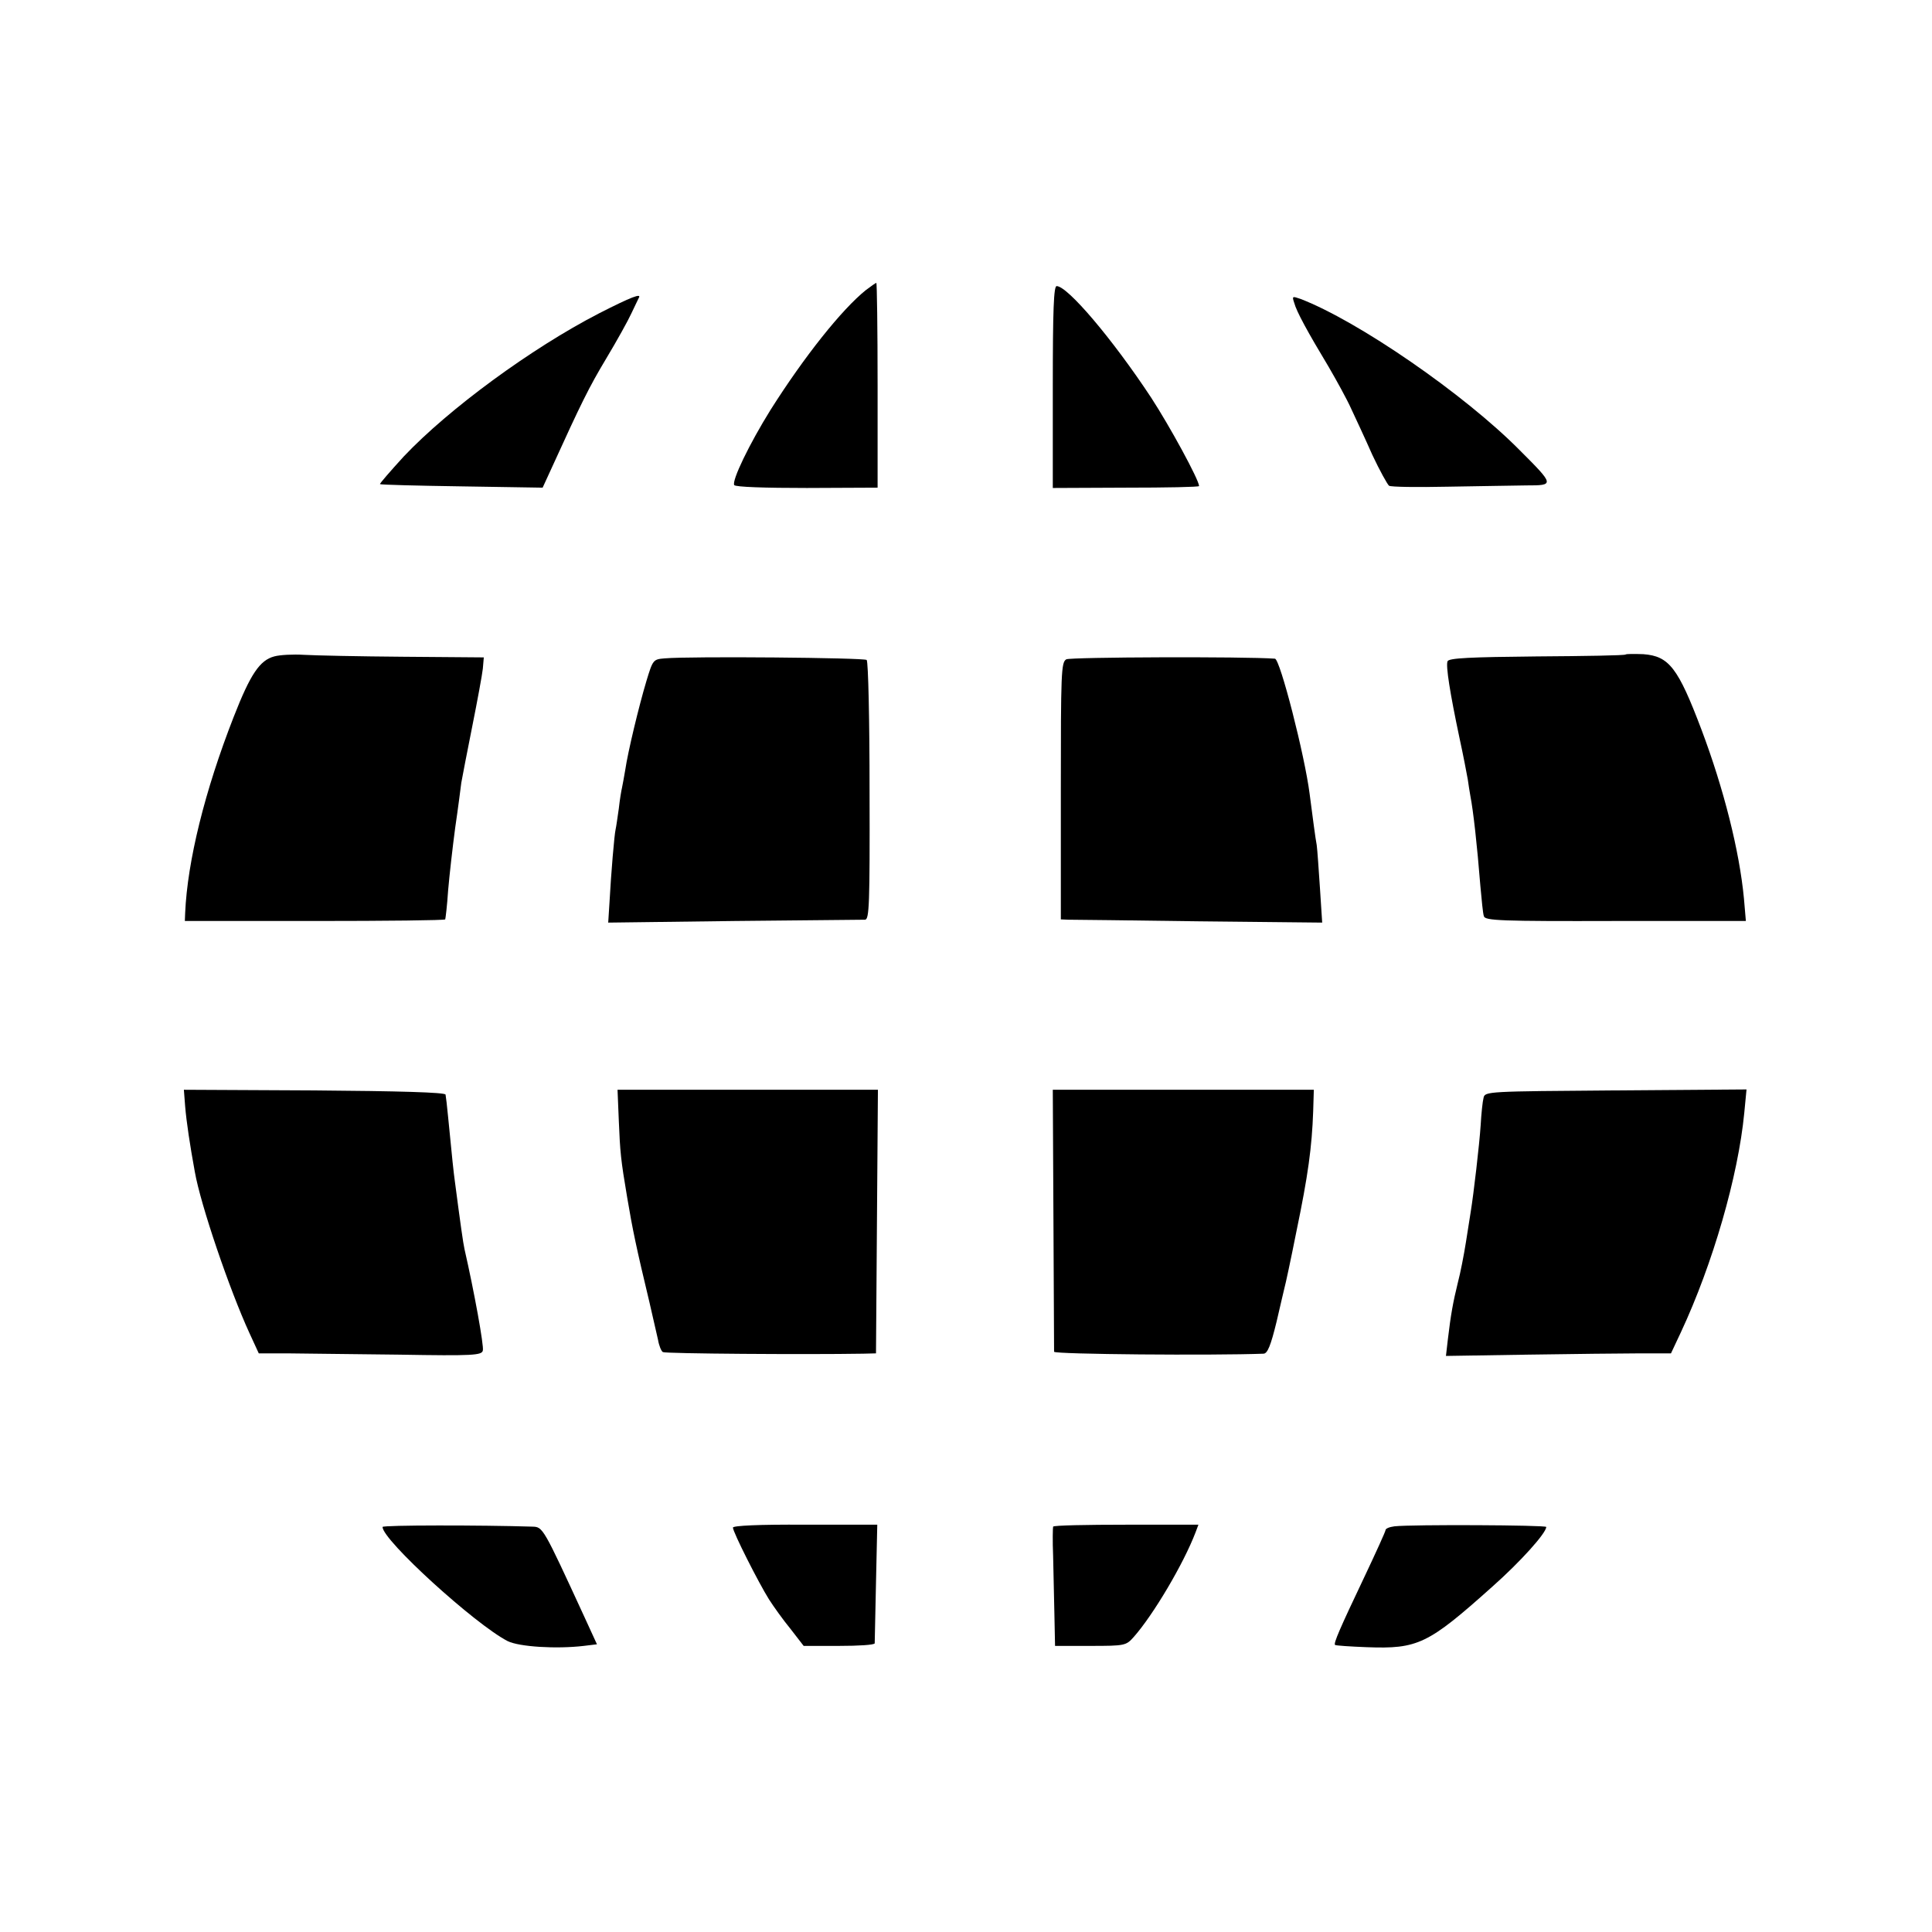 <?xml version="1.0" standalone="no"?>
<!DOCTYPE svg PUBLIC "-//W3C//DTD SVG 20010904//EN"
 "http://www.w3.org/TR/2001/REC-SVG-20010904/DTD/svg10.dtd">
<svg version="1.0" xmlns="http://www.w3.org/2000/svg"
 width="601pt" height="601pt" viewBox="0 0 601 601"
 preserveAspectRatio="xMidYMid meet">
<g transform="translate(0,601) scale(0.1,-0.1)"
fill="#000000" stroke="none">
<path d="M2694 5108 c-75 -60 -192 -207 -297 -373 -66 -106 -121 -220 -113
-234 4 -6 96 -9 226 -9 l220 1 0 318 c0 176 -2 319 -4 319 -2 0 -16 -10 -32
-22z"/>
<path d="M3275 4806 l0 -314 227 1 c126 0 228 2 228 5 0 19 -91 186 -149 275
-120 182 -260 347 -294 347 -9 0 -12 -71 -12 -314z"/>
<path d="M1863 5035 c-211 -109 -467 -297 -607 -445 -42 -46 -75 -84 -74 -86
2 -2 117 -5 255 -7 l251 -4 28 61 c92 202 116 251 170 341 33 55 68 118 78
140 10 22 21 43 23 48 10 16 -22 4 -124 -48z"/>
<path d="M4026 5068 c7 -27 42 -91 107 -199 25 -43 57 -101 70 -130 14 -30 44
-94 66 -144 23 -49 47 -92 52 -96 6 -4 88 -5 183 -3 94 2 204 3 244 4 88 0 88
1 -20 109 -173 175 -503 402 -682 471 -26 9 -27 9 -20 -12z"/>
<path d="M853 3968 c-45 -12 -74 -55 -126 -188 -90 -230 -144 -449 -151 -610
l-1 -25 403 0 c222 0 405 2 407 5 1 3 6 43 9 90 4 47 14 135 22 195 9 61 17
124 19 140 3 17 18 95 34 175 16 80 31 161 33 180 l3 35 -250 2 c-137 1 -277
4 -310 6 -33 2 -74 0 -92 -5z"/>
<path d="M5057 3974 c-2 -3 -127 -5 -277 -6 -205 -2 -273 -5 -277 -15 -6 -14
8 -101 37 -238 12 -55 23 -113 26 -130 2 -16 6 -39 8 -51 9 -46 21 -153 31
-279 4 -44 8 -87 11 -95 3 -14 53 -16 410 -15 l405 0 -6 70 c-14 148 -63 342
-132 525 -73 193 -101 229 -181 235 -28 1 -53 1 -55 -1z"/>
<path d="M2068 3962 c-36 -3 -37 -4 -57 -70 -24 -80 -58 -222 -66 -277 -4 -22
-8 -47 -10 -55 -2 -8 -7 -37 -10 -65 -4 -27 -8 -57 -10 -65 -4 -17 -14 -135
-19 -227 l-4 -63 392 5 c215 2 398 4 407 4 13 1 15 46 14 400 0 220 -4 403 -9
408 -7 7 -546 12 -628 5z"/>
<path d="M3317 3959 c-16 -9 -17 -42 -17 -409 l0 -400 23 -1 c12 0 195 -2 406
-5 l384 -4 -7 108 c-4 59 -8 119 -10 133 -4 20 -13 90 -22 159 -15 119 -92
420 -108 421 -96 7 -636 5 -649 -2z"/>
<path d="M576 2568 c4 -48 15 -121 30 -203 18 -103 108 -367 170 -502 l29 -63
90 0 c49 -1 205 -2 347 -4 231 -4 257 -2 260 13 4 13 -27 184 -57 315 -4 17
-13 81 -30 211 -4 29 -8 66 -21 200 -3 33 -7 65 -8 70 -2 7 -146 11 -409 13
l-405 2 4 -52z"/>
<path d="M1925 2523 c4 -97 6 -120 26 -238 17 -101 28 -154 69 -325 11 -47 23
-100 27 -118 3 -18 10 -35 15 -38 8 -5 445 -8 623 -5 l40 1 3 410 3 410 -405
0 -405 0 4 -97z"/>
<path d="M3277 2218 c1 -222 2 -407 2 -413 1 -8 494 -12 652 -6 12 1 22 25 40
99 12 53 24 102 25 107 2 6 19 84 37 175 36 173 48 261 52 373 l2 67 -406 0
-406 0 2 -402z"/>
<path d="M4615 2595 c-3 -11 -7 -49 -9 -85 -4 -61 -22 -215 -31 -270 -2 -14
-9 -56 -15 -95 -6 -38 -17 -95 -25 -125 -15 -61 -22 -100 -31 -176 l-6 -52
253 4 c140 2 297 4 351 4 l96 0 31 66 c99 212 178 485 197 682 l7 73 -407 -3
c-398 -3 -407 -3 -411 -23z"/>
<path d="M1190 1260 c0 -41 288 -303 389 -355 36 -18 152 -25 237 -15 l41 5
-39 85 c-129 280 -129 280 -162 281 -159 5 -466 5 -466 -1z"/>
<path d="M2280 1258 c0 -14 80 -172 112 -223 14 -22 44 -64 67 -92 l41 -53
110 0 c61 0 110 3 111 8 0 4 2 88 4 188 l4 181 -225 0 c-143 1 -224 -3 -224
-9z"/>
<path d="M3276 1261 c-1 -3 -2 -44 0 -91 1 -47 3 -129 4 -182 l2 -98 110 0
c108 0 111 1 135 28 61 69 155 228 192 325 l9 24 -224 0 c-123 0 -226 -2 -228
-6z"/>
<path d="M4338 1262 c-16 -2 -28 -7 -28 -12 0 -4 -30 -70 -66 -146 -77 -162
-96 -206 -91 -211 2 -2 46 -5 98 -7 160 -6 191 9 391 188 87 77 168 167 168
186 0 6 -417 8 -472 2z"/>
</g>
</svg>
